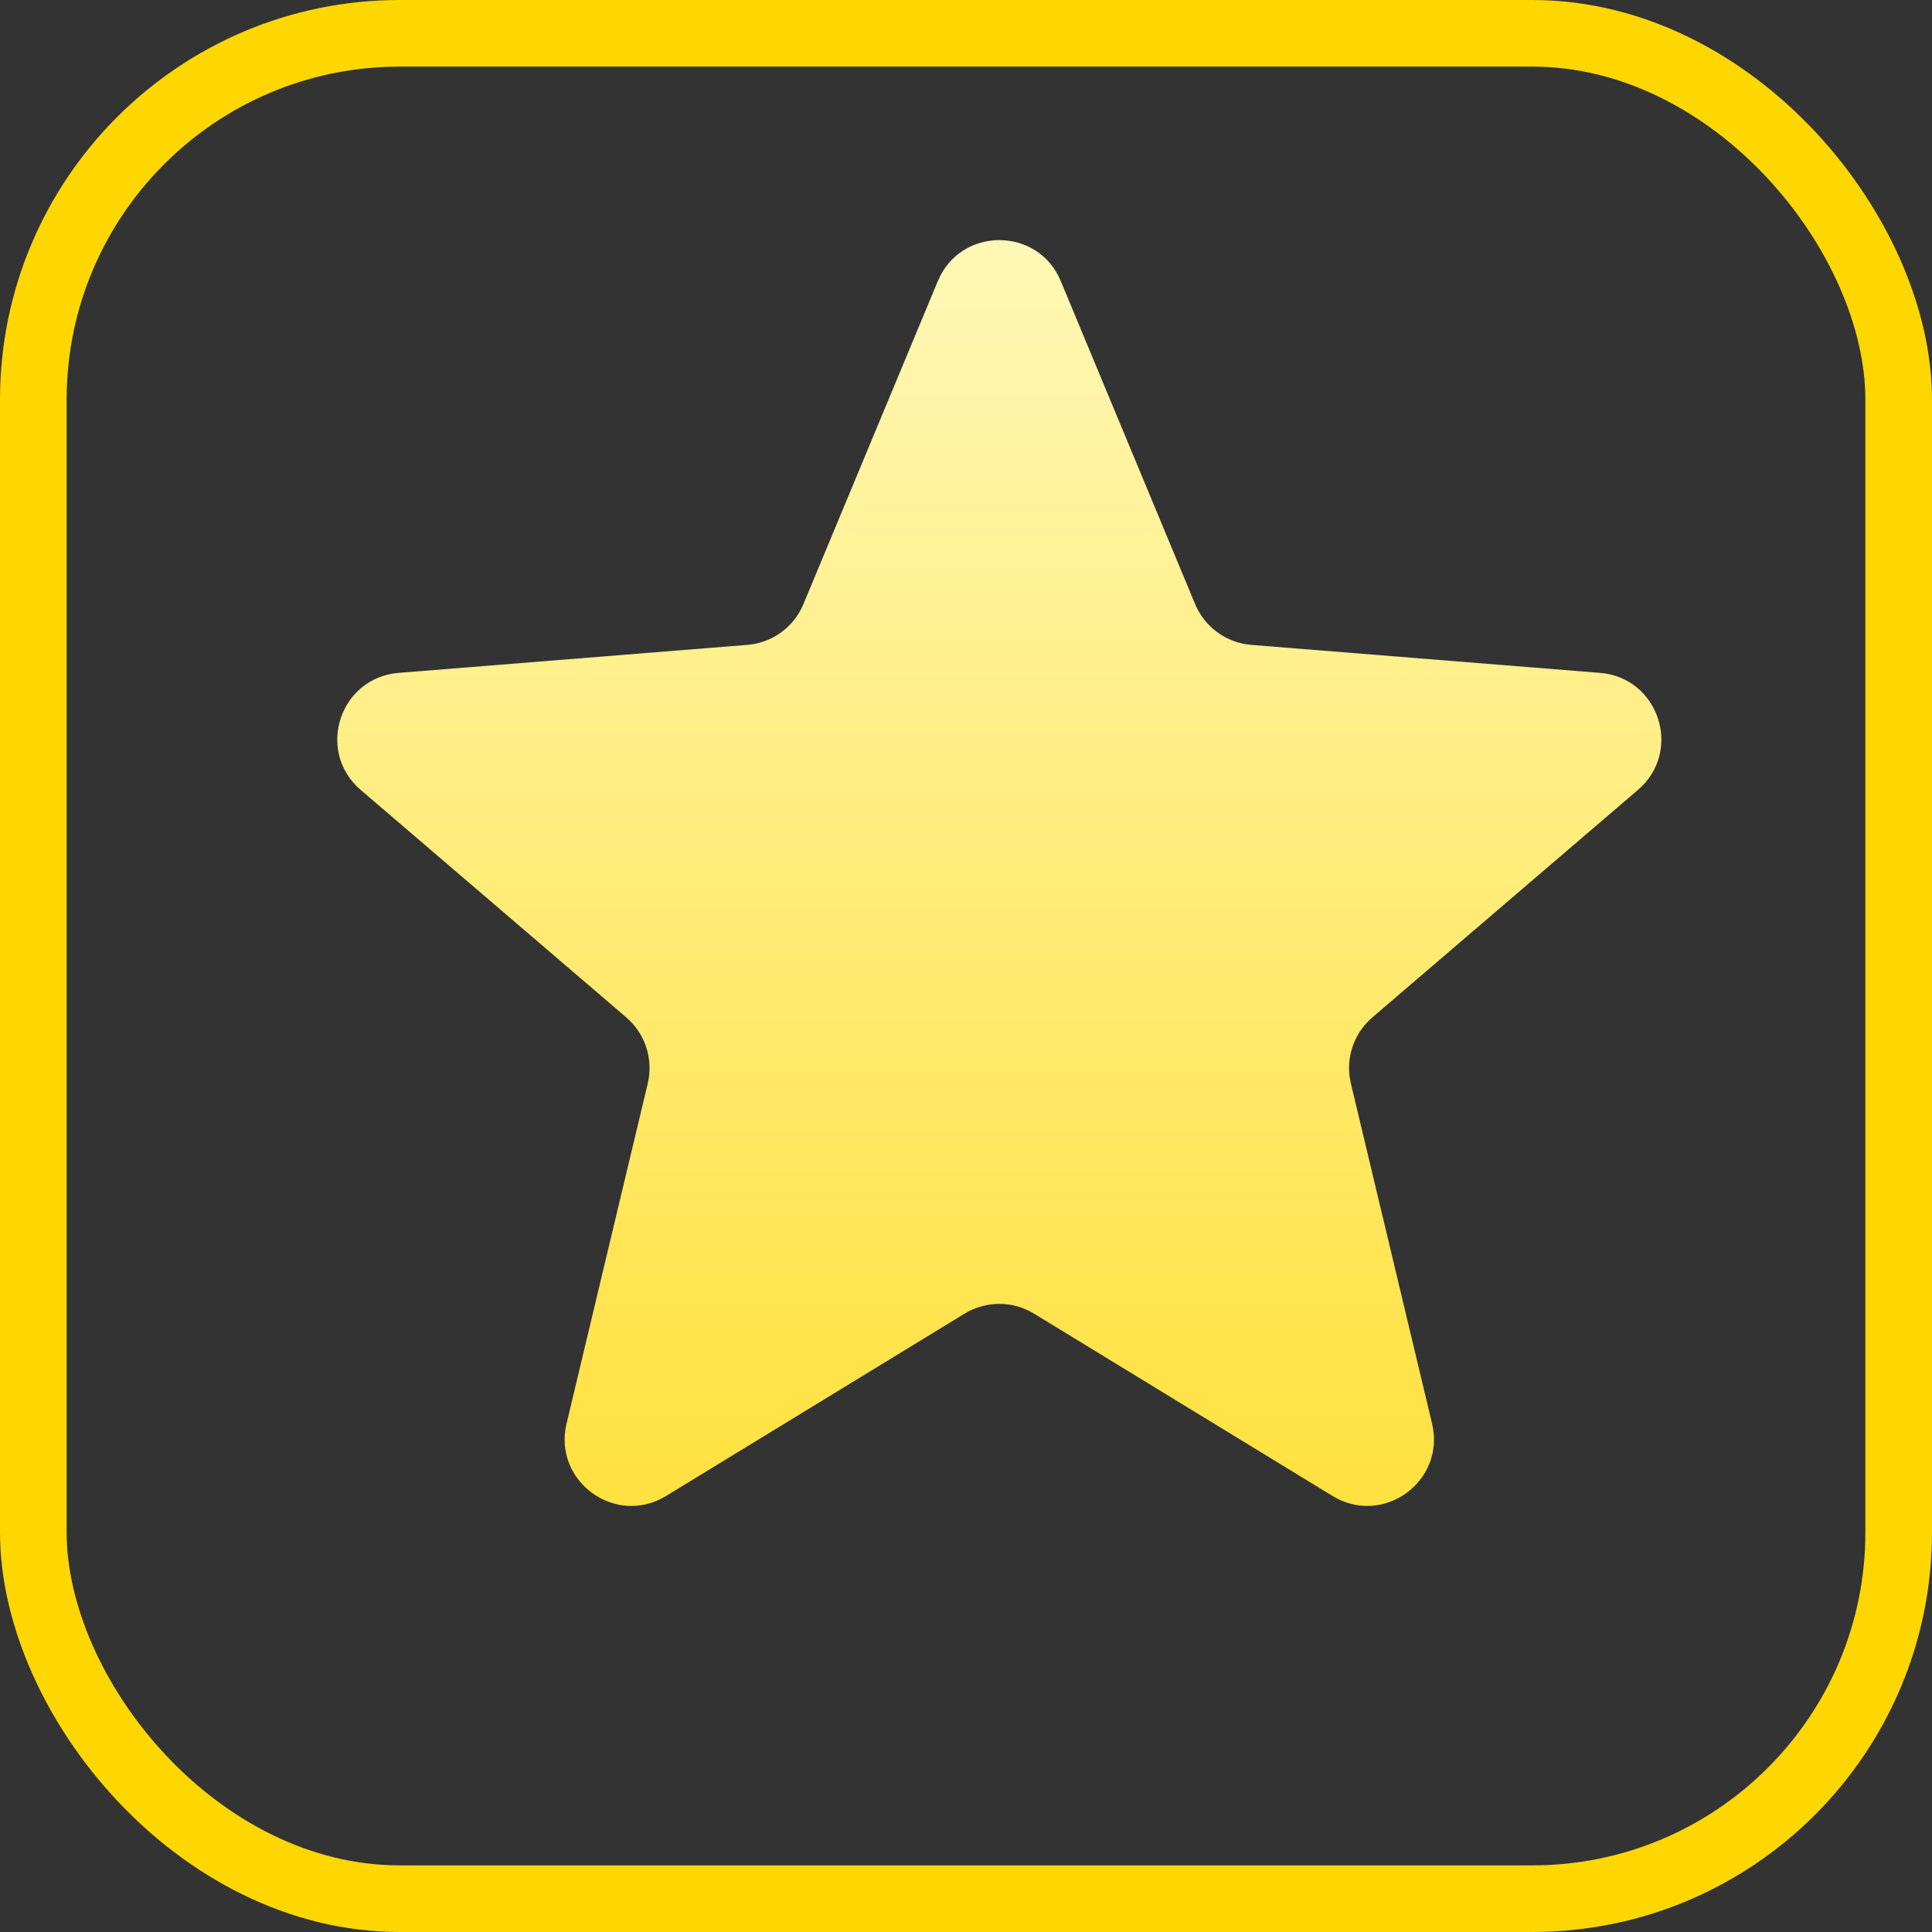 <svg width="29" height="29" viewBox="0 0 29 29" fill="none" xmlns="http://www.w3.org/2000/svg">
<rect x="0" y="0" width="29" height="29" fill="#333333" stroke="none"/>
<g id="Frame 68">
<path id="Star 5" d="M14.077 4.22C14.418 3.399 15.582 3.399 15.923 4.22L17.939 9.067C18.084 9.414 18.409 9.65 18.783 9.68L24.016 10.1C24.903 10.171 25.262 11.277 24.587 11.856L20.6 15.271C20.315 15.515 20.19 15.898 20.277 16.263L21.496 21.369C21.702 22.235 20.761 22.919 20.002 22.455L15.521 19.718C15.201 19.523 14.799 19.523 14.479 19.718L9.998 22.455C9.239 22.919 8.298 22.235 8.504 21.369L9.723 16.263C9.81 15.898 9.685 15.515 9.4 15.271L5.413 11.856C4.738 11.277 5.097 10.171 5.984 10.1L11.217 9.68C11.591 9.65 11.916 9.414 12.06 9.067L14.077 4.22Z" fill="url(#paint0_linear_495_5711)"/>
<rect x="0.5" y="0.5" width="28" height="28" rx="5.5" stroke="#FFD700"/>
</g>
<defs>
<linearGradient id="paint0_linear_495_5711" x1="15" y1="2" x2="15" y2="26" gradientUnits="userSpaceOnUse">
<stop stop-color="#FFF9BF"/>
<stop offset="1" stop-color="#FFDD29"/>
</linearGradient>
</defs>
</svg>
